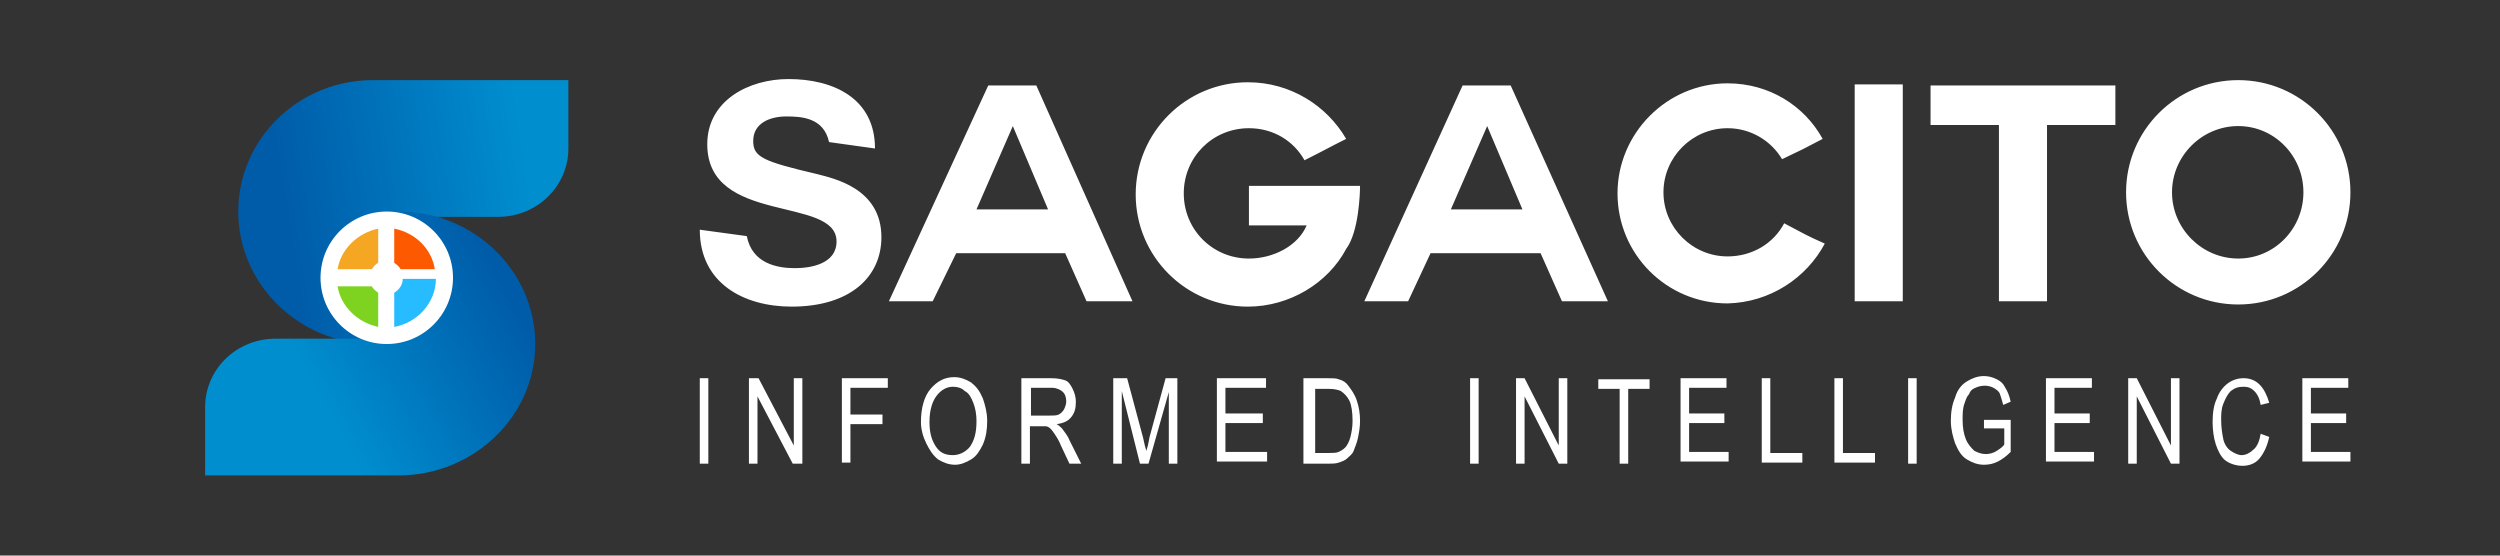 <?xml version="1.0" encoding="utf-8"?>
<!-- Generator: Adobe Illustrator 22.1.0, SVG Export Plug-In . SVG Version: 6.00 Build 0)  -->
<svg version="1.1" id="Layer_1" xmlns="http://www.w3.org/2000/svg" xmlns:xlink="http://www.w3.org/1999/xlink" x="0px" y="0px"
	 width="234px" height="52px" viewBox="0 0 234 52" style="enable-background:new 0 0 234 52;" xml:space="preserve">
<rect x="0" y="0" width="234" height="52" fill="#333333" stroke="none"/>
<style type="text/css">
	.st0{fill:#FFFFFF;}
	.st1{fill:url(#SVGID_1_);}
	.st2{fill:url(#SVGID_2_);}
	.st3{fill:#7ED321;}
	.st4{fill:#27BBFF;}
	.st5{fill:#FC5900;}
	.st6{fill:#F5A623;}
	.st7{fill:none;}
</style>
<g transform="translate(34 3)">
	<path class="st0" d="M31.5,40.4v-8h0.8v8H31.5z M36.1,40.4v-8h0.9l3.3,6.3v-6.3h0.8v8h-0.9l-3.3-6.3v6.3H36.1z M44.8,40.4v-8h4.3
		v0.9h-3.5v2.5h3v0.9h-3v3.6H44.8z M52.2,36.5c0-1.3,0.3-2.4,0.9-3.1c0.6-0.7,1.3-1.1,2.2-1.1c0.6,0,1.1,0.2,1.6,0.5
		c0.5,0.4,0.8,0.8,1.1,1.5c0.2,0.6,0.4,1.3,0.4,2.1c0,0.8-0.1,1.5-0.4,2.2c-0.3,0.6-0.6,1.1-1.1,1.4c-0.5,0.3-1,0.5-1.5,0.5
		c-0.6,0-1.1-0.2-1.6-0.5c-0.5-0.4-0.8-0.9-1.1-1.5S52.2,37.2,52.2,36.5z M53,36.5c0,1,0.2,1.7,0.6,2.3c0.4,0.6,0.9,0.8,1.6,0.8
		c0.6,0,1.2-0.3,1.6-0.8c0.4-0.6,0.6-1.3,0.6-2.4c0-0.6-0.1-1.2-0.3-1.7c-0.2-0.5-0.4-0.9-0.8-1.1c-0.3-0.3-0.7-0.4-1.1-0.4
		c-0.6,0-1.1,0.3-1.5,0.8S53,35.3,53,36.5z M61.6,40.4v-8h2.8c0.6,0,1,0.1,1.3,0.2c0.3,0.1,0.5,0.4,0.7,0.8c0.2,0.4,0.3,0.8,0.3,1.2
		c0,0.6-0.1,1-0.4,1.4s-0.7,0.6-1.4,0.7c0.2,0.1,0.4,0.3,0.5,0.4c0.2,0.3,0.5,0.6,0.7,1.1l1.1,2.2h-1.1l-0.8-1.7
		c-0.2-0.5-0.4-0.8-0.6-1.1c-0.2-0.3-0.3-0.4-0.4-0.5c-0.1-0.1-0.3-0.2-0.4-0.2c-0.1,0-0.3,0-0.5,0h-1v3.5H61.6z M62.4,35.9h1.8
		c0.4,0,0.7,0,0.9-0.1c0.2-0.1,0.4-0.3,0.5-0.5c0.1-0.2,0.2-0.5,0.2-0.7c0-0.4-0.1-0.7-0.3-0.9c-0.2-0.2-0.6-0.4-1-0.4h-2V35.9z
		 M70.2,40.4v-8h1.3L73,38c0.1,0.5,0.2,0.9,0.3,1.2c0.1-0.3,0.2-0.7,0.3-1.3l1.5-5.5h1.1v8h-0.8v-6.7l-1.9,6.7h-0.8L71,33.6v6.8
		H70.2z M79.9,40.4v-8h4.6v0.9h-3.8v2.4h3.5v0.9h-3.5v2.7h3.9v0.9H79.9z M88,40.4v-8h2.2c0.5,0,0.9,0,1.1,0.1
		c0.4,0.1,0.7,0.3,0.9,0.6c0.3,0.4,0.6,0.8,0.8,1.4c0.2,0.6,0.3,1.2,0.3,1.9c0,0.6-0.1,1.1-0.2,1.6c-0.1,0.5-0.3,0.9-0.4,1.2
		s-0.4,0.5-0.6,0.7c-0.2,0.2-0.5,0.3-0.8,0.4s-0.6,0.1-1,0.1H88z M88.9,39.4h1.4c0.4,0,0.8,0,1-0.1c0.2-0.1,0.4-0.2,0.6-0.4
		c0.2-0.2,0.4-0.6,0.5-1c0.1-0.4,0.2-0.9,0.2-1.5c0-0.8-0.1-1.5-0.3-1.9c-0.2-0.4-0.5-0.7-0.8-0.9c-0.2-0.1-0.6-0.2-1.1-0.2h-1.3
		V39.4z"/>
	<path class="st0" d="M103.6,40.4v-8h0.8v8H103.6z M107.9,40.4v-8h0.8l3.2,6.3v-6.3h0.8v8h-0.8l-3.2-6.3v6.3H107.9z M117.6,40.4v-7
		h-2v-0.9h4.8v0.9h-2v7H117.6z M123.3,40.4v-8h4.3v0.9h-3.5v2.4h3.3v0.9h-3.3v2.7h3.7v0.9H123.3z M130.9,40.4v-8h0.8v7h3v0.9H130.9z
		 M137.7,40.4v-8h0.8v7h3v0.9H137.7z M144.6,40.4v-8h0.8v8H144.6z M151.7,37.2v-0.9l2.5,0v3c-0.4,0.4-0.8,0.7-1.2,0.9
		c-0.4,0.2-0.8,0.3-1.3,0.3c-0.6,0-1.1-0.2-1.6-0.5c-0.5-0.3-0.8-0.8-1.1-1.5c-0.2-0.6-0.4-1.3-0.4-2.1c0-0.8,0.1-1.5,0.4-2.2
		c0.2-0.7,0.6-1.2,1.1-1.5c0.5-0.3,1-0.5,1.6-0.5c0.4,0,0.8,0.1,1.2,0.3c0.4,0.2,0.6,0.4,0.8,0.8c0.2,0.3,0.4,0.8,0.5,1.3l-0.7,0.3
		c-0.1-0.4-0.2-0.7-0.3-1s-0.3-0.4-0.6-0.6c-0.2-0.1-0.5-0.2-0.8-0.2c-0.4,0-0.7,0.1-0.9,0.2c-0.3,0.1-0.5,0.3-0.6,0.6
		c-0.2,0.2-0.3,0.5-0.4,0.8c-0.2,0.5-0.2,1-0.2,1.6c0,0.7,0.1,1.3,0.3,1.8c0.2,0.5,0.5,0.8,0.8,1.1c0.4,0.2,0.7,0.3,1.1,0.3
		c0.3,0,0.7-0.1,1-0.3c0.3-0.2,0.6-0.4,0.7-0.6v-1.5H151.7z M157.5,40.4v-8h4.3v0.9h-3.5v2.4h3.3v0.9h-3.3v2.7h3.7v0.9H157.5z
		 M165.2,40.4v-8h0.8l3.2,6.3v-6.3h0.8v8h-0.8l-3.2-6.3v6.3H165.2z M177.6,37.6l0.8,0.3c-0.2,0.9-0.5,1.5-0.9,2
		c-0.4,0.5-1,0.7-1.6,0.7c-0.6,0-1.2-0.2-1.6-0.5c-0.4-0.3-0.7-0.9-0.9-1.5s-0.3-1.4-0.3-2.1c0-0.8,0.1-1.6,0.4-2.2
		c0.2-0.6,0.6-1.1,1-1.4c0.4-0.3,0.9-0.5,1.5-0.5c0.6,0,1.1,0.2,1.5,0.6c0.4,0.4,0.7,1,0.9,1.7l-0.8,0.2c-0.1-0.6-0.3-1-0.6-1.3
		c-0.3-0.3-0.6-0.4-1-0.4c-0.5,0-0.8,0.1-1.2,0.4c-0.3,0.3-0.5,0.7-0.7,1.2s-0.2,1-0.2,1.5c0,0.7,0.1,1.3,0.2,1.8
		c0.1,0.5,0.4,0.9,0.7,1.1c0.3,0.2,0.7,0.4,1,0.4c0.4,0,0.8-0.2,1.1-0.5C177.3,38.8,177.5,38.2,177.6,37.6z M181.5,40.4v-8h4.3v0.9
		h-3.5v2.4h3.3v0.9h-3.3v2.7h3.7v0.9H181.5z M31.5,18.5c0,5,4.1,7.2,8.6,7.2c5.5,0,8.4-2.8,8.4-6.5c0-4.6-4.5-5.5-6-5.9
		c-5.1-1.2-6-1.6-6-3.1c0-1.7,1.6-2.3,3.1-2.3c1.4,0,3.5,0.1,4,2.4l4.3,0.6c0-4.7-3.9-6.5-8.1-6.5c-3.7,0-7.6,2-7.6,6.1
		c0,7.6,12.1,4.8,12.1,9.1c0,2.1-2.4,2.5-3.9,2.5c-1.6,0-4-0.4-4.5-3L31.5,18.5z M53.3,25.2h-4.1L58.5,5H63L72,25.2h-4.3l-2-4.5
		H55.5L53.3,25.2z M60.8,8.8L60.8,8.8l-3.4,7.8h6.7L60.8,8.8z M93.3,14.4c-3.5,0-7.5,0-10.4,0v3.7c0,0,0.3,0,0.8,0
		c1.1,0,3.2,0,4.1,0h0.5c-0.8,1.9-3.1,3.1-5.4,3.1c-3.4,0-6.1-2.7-6.1-6.1c0-3.4,2.7-6.1,6.1-6.1c2.3,0,4.2,1.2,5.2,3
		c2-1,2.1-1.1,3.9-2c-1.8-3.1-5.2-5.3-9.2-5.3c-5.8,0-10.5,4.7-10.5,10.5c0,5.8,4.7,10.5,10.5,10.5c3.9,0,7.5-2.2,9.2-5.4
		C93.2,18.7,93.3,15,93.3,14.4z M97.8,25.2h-4.1L102.9,5h4.5l9.1,20.2h-4.3l-2-4.5H99.9L97.8,25.2z M105.2,8.8L105.2,8.8l-3.4,7.8
		h6.7L105.2,8.8z M136.8,19.8c-1.8-0.8-1.9-0.9-3.8-1.9c-1,1.9-3,3.1-5.3,3.1c-3.3,0-6-2.7-6-6c0-3.3,2.7-6,6-6
		c2.2,0,4.1,1.2,5.1,2.9c1.9-0.9,2.1-1,3.8-1.9c-1.7-3.1-5-5.2-8.9-5.2c-5.7,0-10.3,4.7-10.3,10.3c0,5.7,4.6,10.3,10.3,10.3
		C131.7,25.3,135.1,23,136.8,19.8z M139.6,25.2h4.5V4.9h-4.5V25.2z M153.1,25.2h4.5V8.7h6.4V5h-17.3v3.7h6.4V25.2z M186,15
		c0,5.8-4.7,10.5-10.5,10.5c-5.8,0-10.5-4.7-10.5-10.5c0-5.8,4.7-10.5,10.5-10.5C181.3,4.5,186,9.2,186,15z M175.5,8.8
		c-3.4,0-6.2,2.8-6.2,6.2s2.8,6.2,6.2,6.2c3.4,0,6.1-2.8,6.1-6.2S178.9,8.8,175.5,8.8z"/>
</g>
<g transform="translate(4 3)">
	
		<linearGradient id="SVGID_1_" gradientUnits="userSpaceOnUse" x1="100.313" y1="33.045" x2="99.171" y2="32.899" gradientTransform="matrix(20 0 0 -16 -1960.5 544)">
		<stop  offset="0" style="stop-color:#008ECF"/>
		<stop  offset="1" style="stop-color:#005CA9"/>
	</linearGradient>
	<path class="st1" d="M31.1,29.2H31c-7,0-12.7-5.6-12.7-12.4C18.3,10,24,4.4,31.1,4.5h18.1v6.4c0,3.5-2.9,6.4-6.6,6.4H31.1V29.2z"/>
	
		<linearGradient id="SVGID_2_" gradientUnits="userSpaceOnUse" x1="99.377" y1="32.473" x2="100.336" y2="32.889" gradientTransform="matrix(20 0 0 -16 -1962.5 552)">
		<stop  offset="0" style="stop-color:#008ECF"/>
		<stop  offset="1" style="stop-color:#005CA9"/>
	</linearGradient>
	<path class="st2" d="M33.3,16.8L33.3,16.8c7.1,0,12.8,5.6,12.8,12.4s-5.8,12.3-12.8,12.3H15.2v-6.4c0-3.5,2.9-6.4,6.6-6.4h11.5
		V16.8z"/>
	<g transform="translate(7 8)">
		<circle class="st0" cx="25.2" cy="15" r="6.2"/>
		<path class="st3" d="M20.6,15.8h3.2c0.1,0.2,0.3,0.4,0.6,0.6v3.2C22.5,19.2,20.9,17.7,20.6,15.8z M20.5,15h3.1H20.5z M25.2,19.6
			v-3.1V19.6z"/>
		<path class="st4" d="M25.9,19.6v-3.2c0.5-0.3,0.8-0.8,0.8-1.3h3.1C29.8,17.3,28.1,19.2,25.9,19.6z M25.2,19.6v-3.1V19.6z"/>
		<path class="st5" d="M29.7,14.2h-3.2c-0.1-0.2-0.3-0.4-0.6-0.6v-3.2C27.9,10.8,29.4,12.3,29.7,14.2z M29.8,15h-3.1H29.8z
			 M25.2,13.5v-3.1V13.5z"/>
		<path class="st6" d="M24.4,10.4v3.2c-0.2,0.1-0.4,0.3-0.6,0.6h-3.2C20.9,12.3,22.5,10.8,24.4,10.4z M25.2,10.4v3.1V10.4z M23.6,15
			h-3.1H23.6z"/>
	</g>
</g>
<rect x="13" y="2.8" class="st7" width="46.3" height="46.3"/>
</svg>
